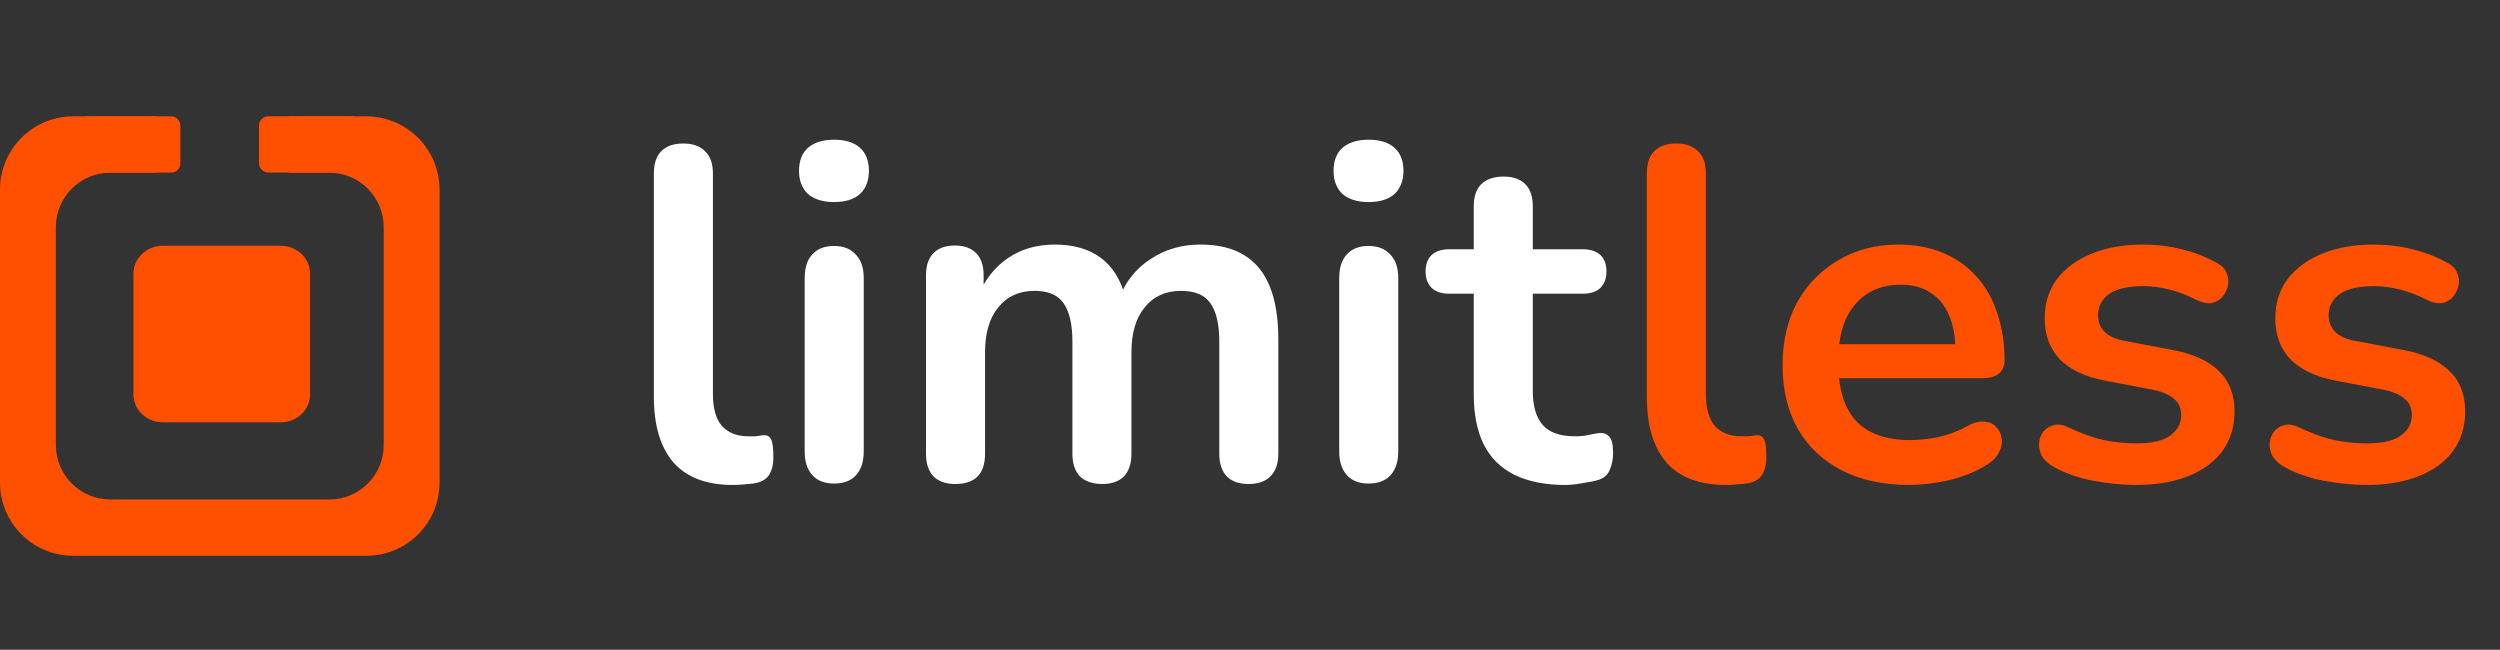 <svg width="177" height="46" viewBox="0 0 177 46" fill="none" xmlns="http://www.w3.org/2000/svg">
<rect x="0" y="0" width="177" height="46" fill="#333333" stroke="none"/>
<path fillRule="evenodd" clipRule="evenodd" d="M5.187 8.237H11.066V12.226H7.813C5.683 12.226 3.956 13.952 3.956 16.082V31.507C3.956 33.637 5.683 35.364 7.813 35.364H23.309C25.44 35.364 27.167 33.637 27.167 31.507V16.082C27.167 15.059 26.76 14.078 26.037 13.355C25.313 12.632 24.332 12.226 23.309 12.226H20.455V8.237H25.934C27.31 8.237 28.629 8.784 29.602 9.756C30.575 10.729 31.121 12.048 31.121 13.423V34.166C31.121 37.03 28.799 39.352 25.934 39.352H5.187C2.322 39.352 0 37.03 0 34.166V13.423C0 10.559 2.322 8.237 5.187 8.237Z" fill="#FF4F01"/>
<path fillRule="evenodd" clipRule="evenodd" d="M9.449 19.368C9.449 18.28 10.382 17.398 11.533 17.398H19.869C20.421 17.398 20.951 17.606 21.342 17.975C21.733 18.345 21.953 18.846 21.953 19.368V27.93C21.953 29.018 21.02 29.9 19.869 29.9H11.533C10.382 29.9 9.449 29.018 9.449 27.93V19.368Z" fill="#FF4F01"/>
<path fillRule="evenodd" clipRule="evenodd" d="M5.557 8.901C5.557 8.535 5.854 8.237 6.221 8.237H12.107C12.283 8.237 12.452 8.307 12.576 8.432C12.701 8.556 12.771 8.725 12.771 8.901V11.557C12.771 11.923 12.474 12.22 12.107 12.22H6.221C5.854 12.22 5.557 11.923 5.557 11.557V8.901Z" fill="#FF4F01"/>
<path fillRule="evenodd" clipRule="evenodd" d="M18.337 8.894C18.337 8.528 18.635 8.23 19.001 8.23H24.887C25.063 8.23 25.232 8.3 25.357 8.425C25.481 8.549 25.551 8.718 25.551 8.894V11.55C25.551 11.916 25.254 12.214 24.887 12.214H19.001C18.635 12.214 18.337 11.916 18.337 11.55V8.894Z" fill="#FF4F01"/>
<path d="M51.878 34.334C50.028 34.334 48.635 33.81 47.699 32.763C46.763 31.693 46.294 30.133 46.294 28.082V12.266C46.294 11.575 46.473 11.051 46.83 10.695C47.186 10.338 47.699 10.16 48.368 10.16C49.036 10.16 49.549 10.338 49.906 10.695C50.285 11.051 50.474 11.575 50.474 12.266V27.881C50.474 28.907 50.686 29.664 51.109 30.155C51.555 30.645 52.179 30.89 52.982 30.89C53.16 30.89 53.327 30.89 53.483 30.89C53.639 30.868 53.795 30.846 53.952 30.823C54.264 30.779 54.475 30.868 54.587 31.091C54.698 31.292 54.754 31.715 54.754 32.362C54.754 32.919 54.642 33.354 54.42 33.666C54.197 33.978 53.829 34.167 53.316 34.234C53.093 34.256 52.859 34.279 52.614 34.301C52.369 34.323 52.124 34.334 51.878 34.334ZM59.045 34.234C58.376 34.234 57.864 34.033 57.507 33.632C57.15 33.231 56.972 32.674 56.972 31.96V19.689C56.972 18.953 57.15 18.396 57.507 18.017C57.864 17.616 58.376 17.415 59.045 17.415C59.714 17.415 60.227 17.616 60.583 18.017C60.962 18.396 61.152 18.953 61.152 19.689V31.96C61.152 32.674 60.973 33.231 60.617 33.632C60.26 34.033 59.736 34.234 59.045 34.234ZM59.045 14.306C58.265 14.306 57.652 14.116 57.206 13.737C56.782 13.336 56.571 12.79 56.571 12.099C56.571 11.386 56.782 10.839 57.206 10.461C57.652 10.082 58.265 9.892 59.045 9.892C59.848 9.892 60.461 10.082 60.884 10.461C61.308 10.839 61.519 11.386 61.519 12.099C61.519 12.79 61.308 13.336 60.884 13.737C60.461 14.116 59.848 14.306 59.045 14.306ZM67.634 34.267C66.966 34.267 66.453 34.089 66.096 33.733C65.74 33.354 65.561 32.819 65.561 32.127V19.488C65.561 18.797 65.74 18.274 66.096 17.917C66.453 17.56 66.954 17.382 67.601 17.382C68.247 17.382 68.749 17.56 69.106 17.917C69.462 18.274 69.641 18.797 69.641 19.488V21.929L69.273 20.926C69.719 19.812 70.41 18.931 71.346 18.285C72.282 17.638 73.397 17.315 74.689 17.315C76.005 17.315 77.086 17.627 77.933 18.251C78.78 18.875 79.371 19.834 79.705 21.127H79.237C79.683 19.945 80.418 19.02 81.444 18.352C82.469 17.661 83.65 17.315 84.988 17.315C86.236 17.315 87.262 17.56 88.064 18.051C88.889 18.541 89.502 19.288 89.903 20.291C90.304 21.272 90.505 22.52 90.505 24.036V32.127C90.505 32.819 90.316 33.354 89.937 33.733C89.58 34.089 89.067 34.267 88.399 34.267C87.73 34.267 87.217 34.089 86.861 33.733C86.504 33.354 86.326 32.819 86.326 32.127V24.203C86.326 22.955 86.114 22.041 85.69 21.461C85.289 20.882 84.598 20.592 83.617 20.592C82.525 20.592 81.667 20.982 81.043 21.762C80.418 22.52 80.106 23.579 80.106 24.939V32.127C80.106 32.819 79.928 33.354 79.571 33.733C79.215 34.089 78.702 34.267 78.033 34.267C77.365 34.267 76.841 34.089 76.462 33.733C76.105 33.354 75.927 32.819 75.927 32.127V24.203C75.927 22.955 75.715 22.041 75.291 21.461C74.89 20.882 74.21 20.592 73.252 20.592C72.159 20.592 71.301 20.982 70.677 21.762C70.053 22.52 69.741 23.579 69.741 24.939V32.127C69.741 33.554 69.039 34.267 67.634 34.267ZM96.89 34.234C96.221 34.234 95.709 34.033 95.352 33.632C94.995 33.231 94.817 32.674 94.817 31.96V19.689C94.817 18.953 94.995 18.396 95.352 18.017C95.709 17.616 96.221 17.415 96.89 17.415C97.559 17.415 98.071 17.616 98.428 18.017C98.807 18.396 98.996 18.953 98.996 19.689V31.96C98.996 32.674 98.818 33.231 98.461 33.632C98.105 34.033 97.581 34.234 96.89 34.234ZM96.89 14.306C96.11 14.306 95.497 14.116 95.051 13.737C94.627 13.336 94.416 12.79 94.416 12.099C94.416 11.386 94.627 10.839 95.051 10.461C95.497 10.082 96.11 9.892 96.89 9.892C97.692 9.892 98.305 10.082 98.729 10.461C99.152 10.839 99.364 11.386 99.364 12.099C99.364 12.79 99.152 13.336 98.729 13.737C98.305 14.116 97.692 14.306 96.89 14.306ZM110.829 34.334C109.38 34.334 108.165 34.089 107.184 33.599C106.226 33.108 105.513 32.395 105.045 31.459C104.576 30.5 104.342 29.319 104.342 27.915V20.793H102.604C102.069 20.793 101.656 20.659 101.366 20.391C101.077 20.102 100.932 19.711 100.932 19.221C100.932 18.708 101.077 18.318 101.366 18.051C101.656 17.783 102.069 17.649 102.604 17.649H104.342V14.607C104.342 13.916 104.521 13.392 104.877 13.035C105.256 12.679 105.78 12.5 106.449 12.5C107.118 12.5 107.63 12.679 107.987 13.035C108.344 13.392 108.522 13.916 108.522 14.607V17.649H112.066C112.601 17.649 113.014 17.783 113.303 18.051C113.593 18.318 113.738 18.708 113.738 19.221C113.738 19.711 113.593 20.102 113.303 20.391C113.014 20.659 112.601 20.793 112.066 20.793H108.522V27.68C108.522 28.75 108.756 29.553 109.224 30.088C109.692 30.623 110.45 30.89 111.498 30.89C111.877 30.89 112.211 30.857 112.501 30.79C112.791 30.723 113.047 30.679 113.27 30.656C113.537 30.634 113.76 30.723 113.939 30.924C114.117 31.102 114.206 31.481 114.206 32.061C114.206 32.507 114.128 32.908 113.972 33.264C113.838 33.599 113.582 33.833 113.203 33.967C112.913 34.056 112.534 34.134 112.066 34.201C111.598 34.29 111.186 34.334 110.829 34.334Z" fill="white"/>
<path d="M122.18 34.334C120.33 34.334 118.937 33.81 118.001 32.763C117.064 31.693 116.596 30.133 116.596 28.082V12.266C116.596 11.575 116.775 11.051 117.131 10.695C117.488 10.338 118.001 10.16 118.669 10.16C119.338 10.16 119.851 10.338 120.208 10.695C120.586 11.051 120.776 11.575 120.776 12.266V27.881C120.776 28.907 120.988 29.664 121.411 30.155C121.857 30.645 122.481 30.89 123.284 30.89C123.462 30.89 123.629 30.89 123.785 30.89C123.941 30.868 124.097 30.846 124.253 30.823C124.565 30.779 124.777 30.868 124.889 31.091C125 31.292 125.056 31.715 125.056 32.362C125.056 32.919 124.944 33.354 124.721 33.666C124.499 33.978 124.131 34.167 123.618 34.234C123.395 34.256 123.161 34.279 122.916 34.301C122.671 34.323 122.425 34.334 122.18 34.334ZM135.169 34.334C133.319 34.334 131.725 33.989 130.387 33.298C129.05 32.607 128.013 31.626 127.278 30.355C126.565 29.085 126.208 27.58 126.208 25.841C126.208 24.147 126.553 22.665 127.244 21.394C127.958 20.124 128.927 19.132 130.153 18.419C131.402 17.683 132.817 17.315 134.4 17.315C135.559 17.315 136.596 17.505 137.509 17.884C138.446 18.262 139.237 18.809 139.883 19.522C140.552 20.235 141.054 21.105 141.388 22.13C141.745 23.133 141.923 24.27 141.923 25.541C141.923 25.942 141.778 26.254 141.488 26.477C141.221 26.677 140.831 26.778 140.318 26.778H129.585V24.37H138.981L138.446 24.872C138.446 23.846 138.29 22.988 137.978 22.297C137.688 21.606 137.253 21.082 136.674 20.726C136.116 20.347 135.414 20.157 134.567 20.157C133.631 20.157 132.828 20.38 132.16 20.826C131.513 21.25 131.012 21.863 130.655 22.665C130.321 23.445 130.153 24.381 130.153 25.474V25.708C130.153 27.536 130.577 28.907 131.424 29.82C132.293 30.712 133.564 31.158 135.236 31.158C135.815 31.158 136.462 31.091 137.175 30.957C137.911 30.801 138.602 30.545 139.248 30.188C139.716 29.921 140.129 29.809 140.485 29.854C140.842 29.876 141.121 29.999 141.321 30.222C141.544 30.445 141.678 30.723 141.722 31.058C141.767 31.37 141.7 31.693 141.522 32.027C141.366 32.362 141.087 32.651 140.686 32.897C139.906 33.387 139.003 33.755 137.978 34C136.974 34.223 136.038 34.334 135.169 34.334ZM151.218 34.334C150.26 34.334 149.245 34.234 148.175 34.033C147.105 33.833 146.147 33.487 145.3 32.997C144.943 32.774 144.687 32.518 144.531 32.228C144.397 31.916 144.341 31.615 144.364 31.325C144.408 31.013 144.52 30.745 144.698 30.523C144.899 30.3 145.144 30.155 145.434 30.088C145.746 30.021 146.08 30.077 146.437 30.255C147.328 30.679 148.164 30.98 148.945 31.158C149.725 31.314 150.494 31.392 151.252 31.392C152.322 31.392 153.113 31.214 153.626 30.857C154.161 30.478 154.428 29.988 154.428 29.386C154.428 28.873 154.25 28.483 153.893 28.215C153.559 27.926 153.046 27.714 152.355 27.58L149.011 26.945C147.629 26.677 146.571 26.176 145.835 25.44C145.122 24.682 144.765 23.713 144.765 22.531C144.765 21.461 145.055 20.536 145.634 19.756C146.236 18.976 147.061 18.374 148.109 17.95C149.156 17.527 150.36 17.315 151.72 17.315C152.701 17.315 153.615 17.427 154.462 17.649C155.331 17.85 156.167 18.173 156.969 18.619C157.304 18.797 157.527 19.032 157.638 19.321C157.772 19.611 157.805 19.912 157.738 20.224C157.671 20.514 157.538 20.781 157.337 21.027C157.136 21.25 156.88 21.394 156.568 21.461C156.278 21.506 155.944 21.439 155.565 21.261C154.874 20.904 154.205 20.648 153.559 20.492C152.935 20.335 152.333 20.258 151.753 20.258C150.661 20.258 149.847 20.447 149.312 20.826C148.8 21.205 148.543 21.706 148.543 22.331C148.543 22.799 148.699 23.189 149.011 23.501C149.323 23.813 149.803 24.025 150.449 24.136L153.793 24.771C155.242 25.039 156.334 25.529 157.07 26.243C157.828 26.956 158.206 27.915 158.206 29.118C158.206 30.745 157.571 32.027 156.301 32.964C155.03 33.877 153.336 34.334 151.218 34.334ZM167.545 34.334C166.586 34.334 165.572 34.234 164.502 34.033C163.432 33.833 162.473 33.487 161.626 32.997C161.27 32.774 161.013 32.518 160.857 32.228C160.724 31.916 160.668 31.615 160.69 31.325C160.735 31.013 160.846 30.745 161.025 30.523C161.225 30.3 161.47 30.155 161.76 30.088C162.072 30.021 162.407 30.077 162.763 30.255C163.655 30.679 164.491 30.98 165.271 31.158C166.051 31.314 166.82 31.392 167.578 31.392C168.648 31.392 169.439 31.214 169.952 30.857C170.487 30.478 170.755 29.988 170.755 29.386C170.755 28.873 170.576 28.483 170.22 28.215C169.885 27.926 169.373 27.714 168.682 27.58L165.338 26.945C163.956 26.677 162.897 26.176 162.161 25.44C161.448 24.682 161.091 23.713 161.091 22.531C161.091 21.461 161.381 20.536 161.961 19.756C162.563 18.976 163.387 18.374 164.435 17.95C165.483 17.527 166.687 17.315 168.046 17.315C169.027 17.315 169.941 17.427 170.788 17.649C171.657 17.85 172.493 18.173 173.296 18.619C173.63 18.797 173.853 19.032 173.965 19.321C174.098 19.611 174.132 19.912 174.065 20.224C173.998 20.514 173.864 20.781 173.664 21.027C173.463 21.25 173.207 21.394 172.895 21.461C172.605 21.506 172.27 21.439 171.891 21.261C171.2 20.904 170.532 20.648 169.885 20.492C169.261 20.335 168.659 20.258 168.08 20.258C166.987 20.258 166.174 20.447 165.639 20.826C165.126 21.205 164.87 21.706 164.87 22.331C164.87 22.799 165.026 23.189 165.338 23.501C165.65 23.813 166.129 24.025 166.776 24.136L170.119 24.771C171.568 25.039 172.661 25.529 173.396 26.243C174.154 26.956 174.533 27.915 174.533 29.118C174.533 30.745 173.898 32.027 172.627 32.964C171.356 33.877 169.662 34.334 167.545 34.334Z" fill="#FF4F01"/>
</svg>
